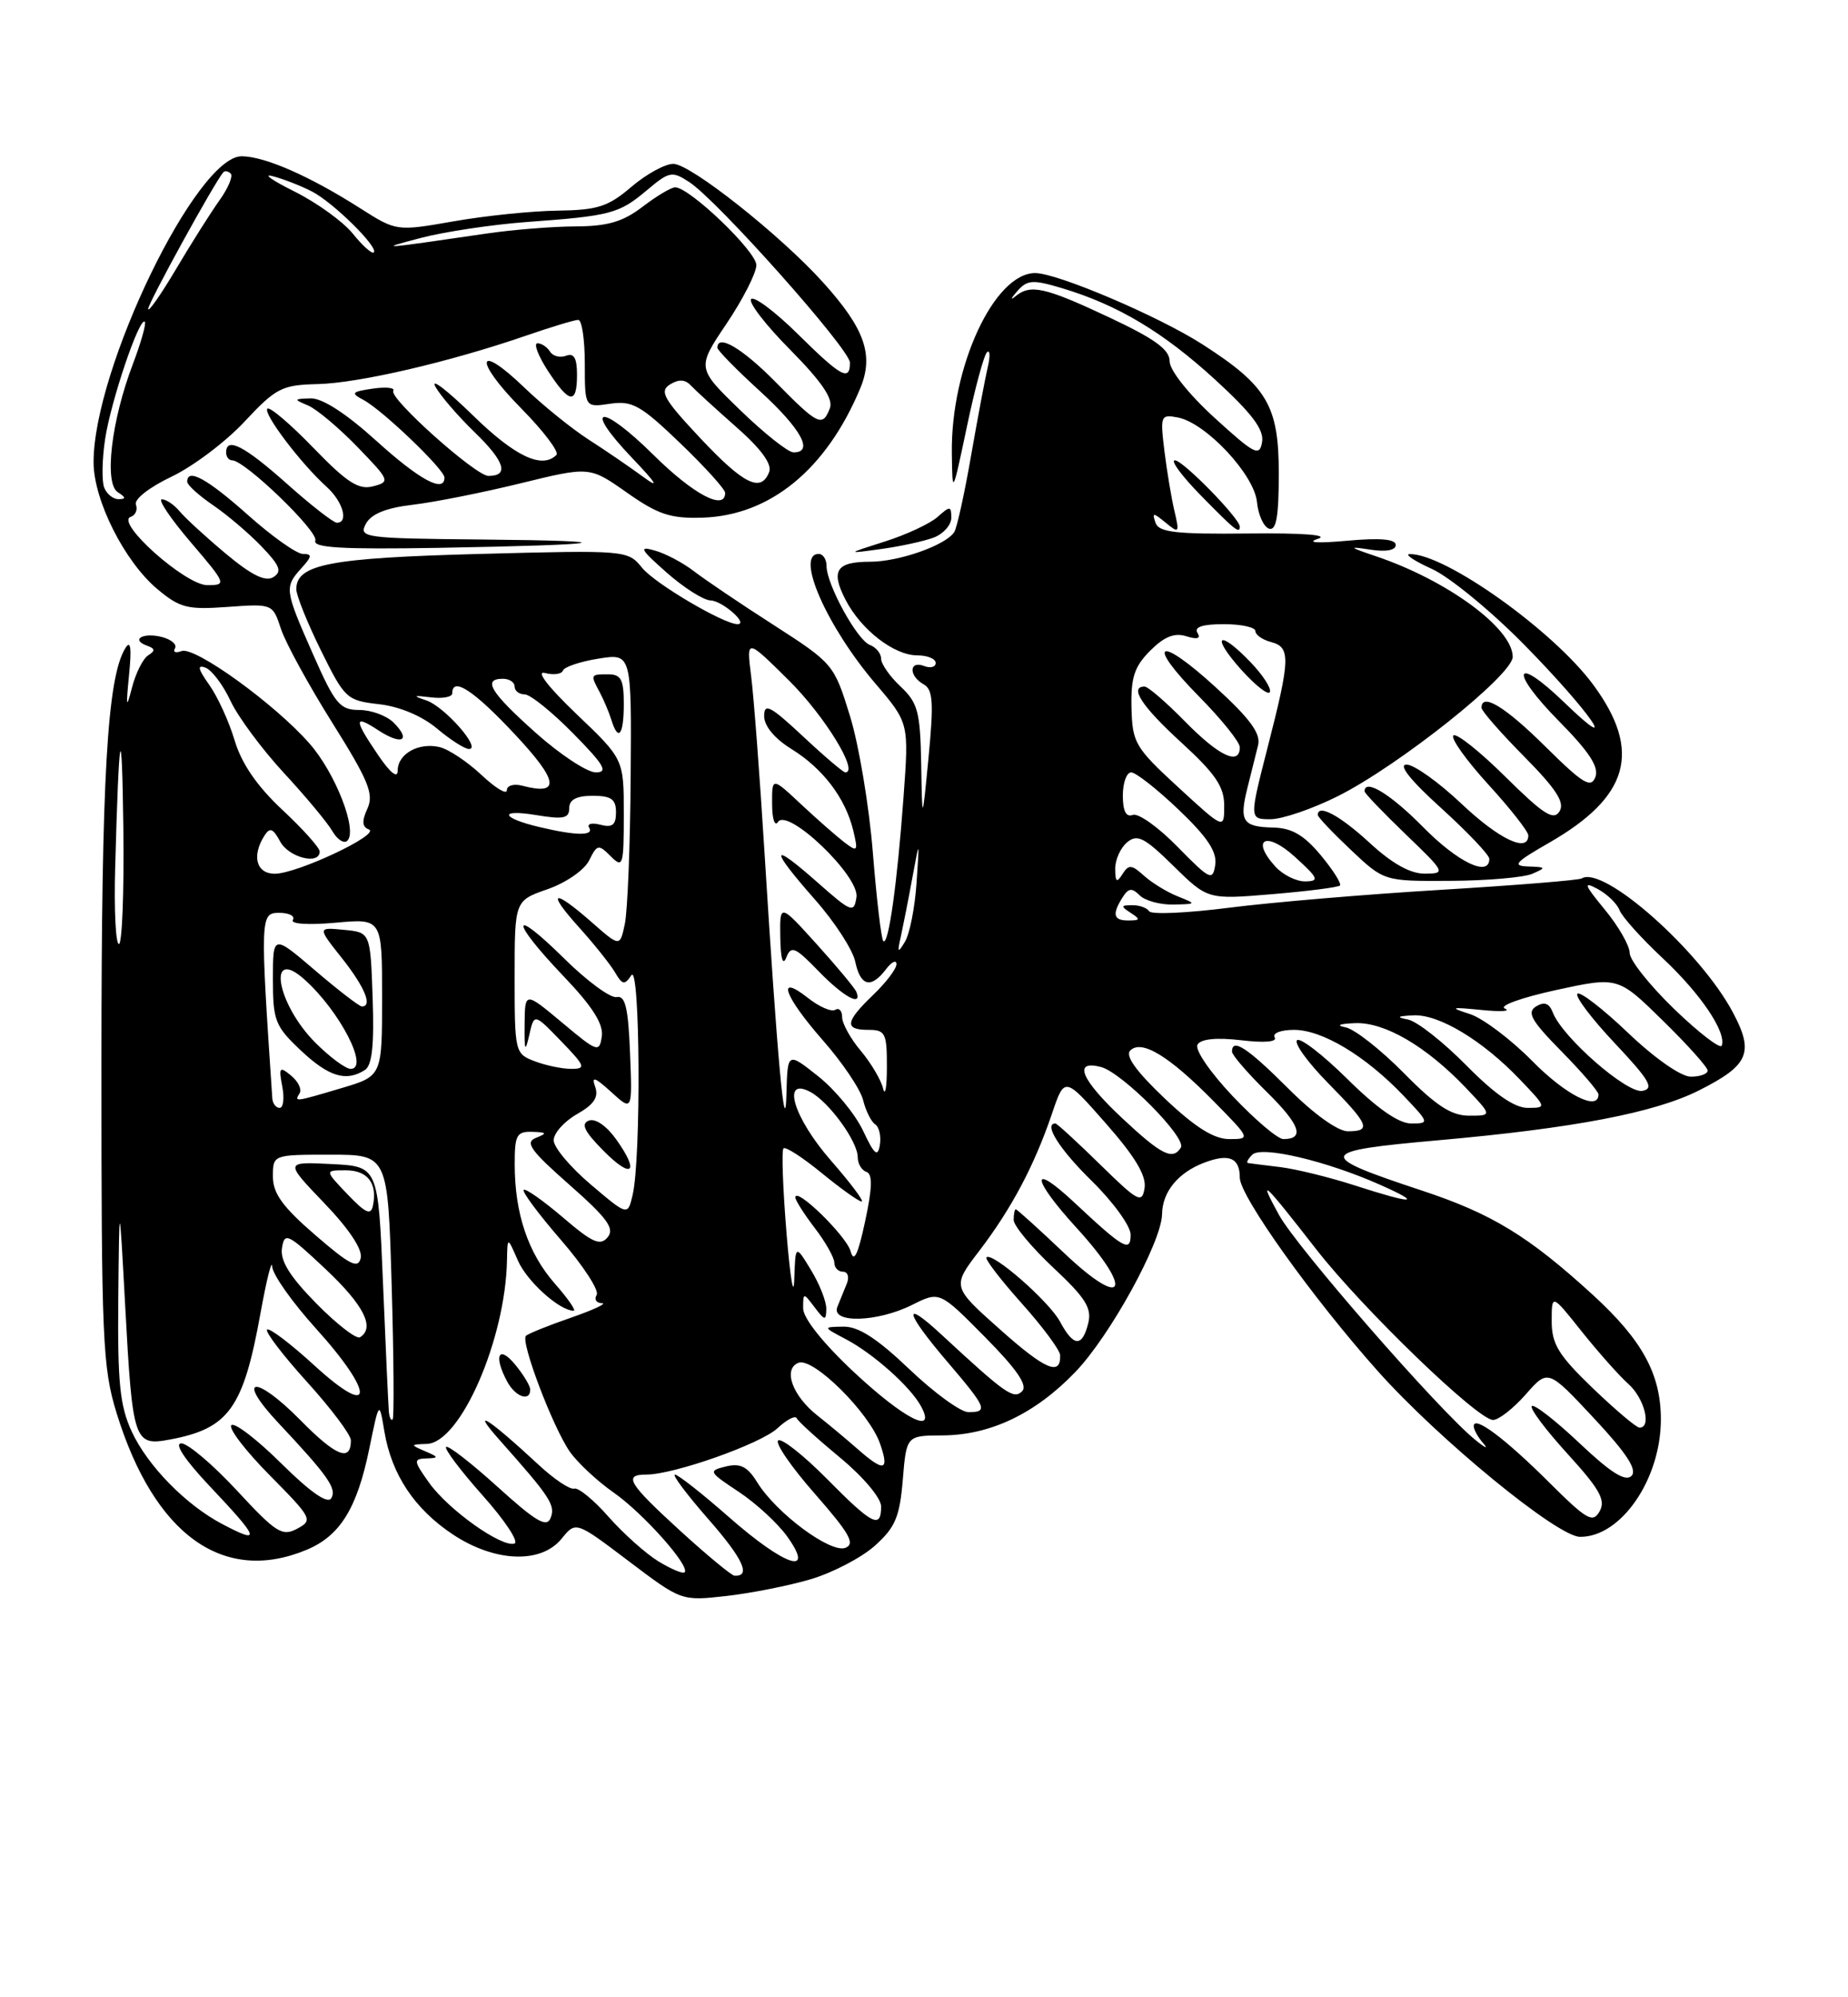 <?xml version="1.0" encoding="UTF-8" standalone="no"?>
<!DOCTYPE svg PUBLIC "-//W3C//DTD SVG 1.1//EN" "http://www.w3.org/Graphics/SVG/1.1/DTD/svg11.dtd" >
<svg xmlns="http://www.w3.org/2000/svg" xmlns:xlink="http://www.w3.org/1999/xlink" version="1.1" viewBox="0 0 237 256">
 <g >
 <path fill="currentColor"
d=" M 104.02 202.40 C 106.80 201.57 110.48 199.65 112.20 198.12 C 114.82 195.77 115.38 194.44 115.78 189.67 C 116.25 184.00 116.25 184.00 120.87 183.98 C 127.00 183.95 132.77 181.20 137.90 175.86 C 142.35 171.25 148.98 159.18 149.03 155.62 C 149.07 152.76 151.09 150.30 154.42 149.03 C 157.62 147.81 159.00 148.39 159.00 150.95 C 159.00 153.30 168.33 166.36 176.70 175.74 C 184.53 184.51 199.70 196.94 202.62 196.98 C 207.87 197.04 213.00 189.61 213.00 181.93 C 213.00 176.12 210.62 171.77 204.27 165.96 C 196.04 158.44 191.34 155.57 182.39 152.61 C 168.62 148.06 168.78 147.54 184.47 146.15 C 201.82 144.61 212.19 142.63 217.89 139.76 C 224.29 136.54 224.99 134.93 222.23 129.75 C 218.02 121.85 205.63 110.88 202.85 112.59 C 202.49 112.82 194.38 113.47 184.84 114.05 C 175.30 114.62 163.08 115.65 157.68 116.34 C 152.29 117.03 147.65 117.24 147.38 116.80 C 147.10 116.36 146.12 116.01 145.19 116.02 C 143.73 116.03 143.71 116.16 145.00 117.00 C 146.28 117.83 146.25 117.97 144.75 117.98 C 142.79 118.00 142.58 117.21 143.97 115.01 C 144.72 113.82 145.17 113.77 146.16 114.76 C 146.84 115.44 148.77 115.97 150.45 115.94 C 153.48 115.87 153.48 115.87 151.02 114.88 C 149.66 114.34 147.72 113.15 146.71 112.24 C 145.12 110.80 144.75 110.78 143.95 112.04 C 143.22 113.20 143.03 113.06 143.02 111.37 C 143.01 110.20 143.70 108.67 144.55 107.96 C 145.86 106.87 146.76 107.33 150.49 110.99 C 154.88 115.30 154.88 115.30 163.15 114.61 C 167.69 114.23 171.61 113.73 171.84 113.50 C 172.07 113.26 170.96 111.51 169.38 109.61 C 167.24 107.04 165.68 106.13 163.31 106.07 C 159.35 105.98 158.90 105.28 159.99 100.94 C 160.47 99.05 161.08 96.60 161.35 95.50 C 161.71 94.02 160.30 92.10 155.91 88.09 C 148.47 81.29 146.83 82.24 153.81 89.31 C 156.66 92.20 159.00 95.11 159.00 95.78 C 159.00 98.17 156.35 96.93 152.00 92.50 C 149.57 90.02 147.23 88.00 146.79 88.00 C 144.77 88.00 146.46 90.57 151.50 95.17 C 155.87 99.17 157.00 100.83 157.00 103.26 C 157.00 106.32 157.00 106.32 151.11 100.91 C 145.57 95.81 145.22 95.22 145.11 90.70 C 145.02 86.83 145.48 85.43 147.52 83.39 C 149.32 81.59 150.63 81.07 152.14 81.55 C 153.56 81.99 154.03 81.85 153.57 81.11 C 153.11 80.37 154.23 80.00 156.94 80.00 C 159.17 80.00 161.00 80.40 161.00 80.88 C 161.00 81.37 161.90 82.00 163.00 82.29 C 165.54 82.95 165.49 84.42 162.58 95.75 C 160.21 105.00 160.21 105.00 162.95 105.00 C 164.45 105.00 168.34 103.67 171.59 102.04 C 179.44 98.10 194.00 86.51 194.00 84.19 C 194.00 80.55 185.66 74.41 176.50 71.31 C 172.94 70.11 172.86 70.01 175.75 70.45 C 177.75 70.76 179.00 70.53 179.00 69.85 C 179.00 69.10 176.99 68.92 172.75 69.31 C 168.97 69.65 167.49 69.56 169.00 69.07 C 170.55 68.57 167.15 68.30 160.10 68.38 C 150.78 68.48 148.60 68.23 148.19 67.00 C 147.73 65.67 147.88 65.67 149.50 67.00 C 151.21 68.41 151.28 68.31 150.62 65.50 C 150.23 63.85 149.65 60.38 149.33 57.78 C 148.78 53.27 148.85 53.09 151.06 53.51 C 154.64 54.20 160.85 60.82 161.20 64.33 C 161.36 65.99 162.06 67.53 162.75 67.76 C 163.68 68.06 164.00 66.22 164.00 60.66 C 164.00 51.98 162.50 49.46 154.20 44.13 C 148.61 40.54 135.60 35.00 132.76 35.00 C 127.50 35.00 121.93 47.03 122.07 58.07 C 122.14 63.50 122.14 63.50 124.01 54.65 C 125.03 49.78 126.19 45.50 126.58 45.15 C 126.96 44.79 127.01 45.62 126.69 47.00 C 126.36 48.38 125.40 53.47 124.55 58.33 C 123.71 63.19 122.73 67.62 122.39 68.18 C 121.35 69.86 115.31 72.00 111.59 72.00 C 107.24 72.00 106.51 73.14 108.44 76.88 C 110.42 80.72 114.66 84.00 117.63 84.00 C 118.94 84.00 120.00 84.44 120.00 84.97 C 120.00 85.50 119.33 85.68 118.50 85.36 C 116.57 84.62 116.53 86.64 118.45 87.71 C 119.65 88.38 119.76 90.02 119.09 97.01 C 118.27 105.50 118.27 105.50 118.14 97.92 C 118.02 91.23 117.71 90.08 115.50 88.00 C 114.12 86.71 113.00 85.10 113.00 84.43 C 113.00 83.76 112.35 82.96 111.55 82.66 C 109.91 82.03 106.00 74.90 106.00 72.54 C 106.00 71.69 105.55 71.00 105.00 71.00 C 101.94 71.00 106.00 80.27 112.28 87.63 C 116.57 92.66 116.57 92.66 115.88 102.09 C 115.06 113.29 113.94 121.28 113.28 120.62 C 113.02 120.36 112.42 115.25 111.94 109.28 C 111.46 103.30 110.14 95.41 109.00 91.75 C 106.97 85.16 106.85 85.02 99.22 80.11 C 94.97 77.39 90.38 74.28 89.00 73.22 C 87.62 72.15 85.38 70.96 84.00 70.57 C 81.87 69.96 82.09 70.38 85.50 73.39 C 87.70 75.33 90.23 76.94 91.13 76.96 C 92.63 77.00 96.05 80.00 94.59 80.00 C 92.81 80.00 83.97 74.79 82.35 72.78 C 80.51 70.52 80.36 70.50 61.50 71.00 C 42.27 71.51 38.00 72.33 38.00 75.52 C 38.00 76.31 39.42 79.85 41.16 83.37 C 44.21 89.55 44.47 89.79 48.61 90.26 C 51.25 90.56 54.11 91.76 56.03 93.37 C 57.75 94.82 59.60 96.00 60.15 96.00 C 61.80 96.00 57.01 90.56 54.67 89.77 C 52.88 89.17 52.98 89.10 55.25 89.38 C 56.76 89.57 58.00 89.34 58.00 88.86 C 58.00 86.69 60.76 88.49 66.00 94.09 C 71.64 100.10 71.92 102.00 66.99 100.71 C 65.89 100.42 65.00 100.68 65.00 101.29 C 65.00 101.90 63.54 101.01 61.75 99.33 C 59.96 97.65 57.55 96.04 56.39 95.76 C 53.69 95.12 51.00 96.62 51.00 98.78 C 51.00 99.83 50.05 99.07 48.50 96.79 C 45.35 92.15 45.36 91.53 48.53 93.61 C 51.53 95.57 52.79 94.93 50.48 92.62 C 49.59 91.73 47.61 91.00 46.08 91.00 C 43.59 91.00 42.96 90.24 40.15 83.87 C 36.50 75.61 36.45 75.26 38.65 72.83 C 40.02 71.32 40.06 71.00 38.85 71.00 C 38.05 71.00 34.87 68.75 31.79 66.00 C 26.57 61.35 23.99 59.94 24.01 61.75 C 24.01 62.16 25.50 63.51 27.32 64.75 C 29.14 65.99 31.94 68.37 33.55 70.05 C 35.92 72.52 36.20 73.26 35.04 73.98 C 34.03 74.60 32.24 73.71 28.95 70.96 C 26.39 68.82 23.72 66.37 23.03 65.53 C 22.33 64.69 21.31 64.00 20.76 64.00 C 20.21 64.00 21.87 66.47 24.46 69.50 C 29.04 74.86 29.09 75.00 26.58 75.00 C 23.78 75.00 14.72 66.93 16.76 66.25 C 17.38 66.04 17.68 65.33 17.43 64.68 C 17.17 64.00 19.14 62.46 21.97 61.11 C 24.72 59.81 28.95 56.63 31.36 54.04 C 35.40 49.72 36.15 49.34 40.73 49.23 C 45.99 49.11 57.62 46.41 67.41 43.04 C 70.66 41.92 73.69 41.00 74.16 41.00 C 74.62 41.00 75.00 43.53 75.00 46.61 C 75.00 52.23 75.00 52.23 78.24 51.75 C 81.09 51.33 82.17 51.94 87.24 56.81 C 90.41 59.85 93.00 62.72 93.00 63.17 C 93.00 65.53 88.92 63.37 83.81 58.31 C 77.01 51.59 74.60 51.92 81.06 58.69 C 84.21 61.99 84.63 62.70 82.50 61.13 C 80.85 59.92 77.70 57.76 75.50 56.35 C 73.30 54.93 69.60 51.94 67.27 49.70 C 61.09 43.74 60.69 46.11 66.83 52.33 C 69.70 55.24 71.74 57.93 71.36 58.31 C 69.52 60.15 66.06 58.52 60.66 53.25 C 57.42 50.09 55.24 48.40 55.81 49.50 C 56.38 50.60 58.66 53.26 60.88 55.41 C 64.74 59.15 65.32 61.00 62.64 61.00 C 61.00 61.00 49.86 51.04 50.44 50.10 C 50.69 49.69 49.51 49.57 47.81 49.81 C 45.08 50.21 44.95 50.38 46.61 51.26 C 49.03 52.54 57.00 60.17 57.00 61.21 C 57.00 63.24 53.82 61.53 48.26 56.50 C 44.39 53.00 41.34 51.02 39.84 51.06 C 37.65 51.12 37.63 51.18 39.50 51.97 C 40.60 52.43 43.45 54.82 45.82 57.27 C 50.00 61.58 50.07 61.75 47.85 62.33 C 45.99 62.82 44.51 61.86 40.18 57.39 C 37.23 54.34 34.58 52.09 34.29 52.38 C 33.70 52.97 38.61 59.45 41.89 62.40 C 43.98 64.29 44.75 67.00 43.20 67.00 C 42.76 67.00 39.87 64.75 36.79 62.00 C 31.34 57.15 29.00 55.94 29.00 58.00 C 29.00 58.55 29.35 59.00 29.77 59.00 C 31.40 59.00 40.88 68.14 40.44 69.29 C 40.09 70.21 43.81 70.43 56.24 70.22 C 78.32 69.83 80.88 69.33 61.71 69.15 C 46.67 69.01 45.98 68.91 46.92 67.14 C 47.61 65.87 49.49 65.10 52.98 64.69 C 55.76 64.36 61.99 63.12 66.83 61.93 C 75.62 59.78 75.62 59.78 80.40 63.14 C 84.38 65.94 85.98 66.48 90.08 66.35 C 98.76 66.08 105.97 60.18 110.32 49.78 C 112.10 45.51 110.92 42.13 105.54 36.18 C 100.07 30.12 88.54 21.00 86.35 21.00 C 85.29 21.00 82.87 22.33 80.96 23.96 C 78.00 26.49 76.64 26.93 71.50 27.00 C 68.20 27.04 62.20 27.66 58.17 28.37 C 50.84 29.65 50.84 29.65 46.17 26.68 C 39.72 22.57 33.97 20.05 31.00 20.03 C 25.20 20.00 12.00 47.25 12.00 59.24 C 12.00 64.09 15.94 71.93 20.15 75.48 C 23.06 77.92 24.02 78.17 29.19 77.79 C 34.96 77.38 34.97 77.38 36.04 80.63 C 36.63 82.41 39.59 87.82 42.62 92.65 C 47.27 100.06 47.97 101.77 47.12 103.64 C 46.38 105.25 46.44 105.99 47.30 106.31 C 48.89 106.91 38.13 111.98 35.25 111.99 C 32.88 112.00 32.25 109.73 33.91 107.11 C 34.61 106.01 35.01 106.16 35.93 107.86 C 37.03 109.92 41.00 110.91 41.00 109.14 C 41.00 108.66 38.84 106.25 36.20 103.79 C 32.96 100.76 30.98 97.87 30.09 94.90 C 29.37 92.48 27.90 89.27 26.82 87.76 C 25.38 85.73 25.26 85.16 26.36 85.58 C 27.18 85.90 28.62 87.81 29.56 89.83 C 30.50 91.85 33.57 95.99 36.38 99.04 C 39.20 102.08 42.01 105.46 42.63 106.54 C 43.26 107.62 44.12 108.17 44.54 107.76 C 45.89 106.46 43.04 99.11 39.70 95.31 C 35.28 90.25 24.96 82.80 23.28 83.45 C 22.52 83.74 22.14 83.58 22.44 83.10 C 22.73 82.62 21.99 81.97 20.78 81.65 C 18.36 81.02 16.69 81.98 18.86 82.76 C 19.90 83.13 19.94 83.42 19.01 83.99 C 18.35 84.40 17.41 86.26 16.93 88.12 C 16.20 90.95 16.14 90.69 16.55 86.50 C 16.90 83.02 16.75 81.98 16.08 83.07 C 13.75 86.82 13.01 99.55 13.01 136.14 C 13.00 171.74 13.15 175.29 14.96 181.14 C 19.78 196.73 28.65 203.10 39.33 198.64 C 43.61 196.85 45.78 193.35 47.35 185.73 C 48.63 179.50 48.63 179.50 49.30 183.50 C 50.23 189.02 53.17 193.42 58.10 196.69 C 63.48 200.24 69.39 200.47 72.03 197.21 C 73.85 194.97 73.85 194.97 80.62 200.09 C 87.39 205.21 87.39 205.21 93.17 204.56 C 96.35 204.20 101.23 203.23 104.02 202.40 Z  M 196.50 112.00 C 198.34 111.21 198.29 111.13 196.00 111.06 C 193.88 110.99 194.29 110.53 198.65 108.03 C 208.94 102.13 210.59 96.29 204.36 87.81 C 199.27 80.87 185.33 70.94 180.79 71.02 C 180.08 71.03 181.36 71.89 183.63 72.92 C 185.90 73.95 191.23 78.32 195.47 82.63 C 203.86 91.16 208.12 97.28 200.64 90.06 C 194.13 83.78 193.50 85.92 199.95 92.45 C 203.83 96.38 205.09 98.32 204.60 99.60 C 204.03 101.08 203.00 100.45 198.18 95.68 C 193.01 90.56 190.00 88.74 190.00 90.72 C 190.00 91.12 192.46 93.93 195.47 96.97 C 199.60 101.15 200.71 102.87 200.00 104.00 C 199.24 105.22 197.94 104.38 193.06 99.56 C 189.76 96.29 186.76 93.91 186.39 94.27 C 186.03 94.63 188.05 97.46 190.87 100.55 C 193.69 103.63 196.00 106.57 196.00 107.08 C 196.00 109.36 192.25 107.58 187.41 103.00 C 184.50 100.25 181.34 98.00 180.39 98.00 C 179.28 98.00 180.87 100.00 184.83 103.58 C 188.22 106.66 191.00 109.58 191.00 110.08 C 191.00 112.47 186.95 110.52 182.50 106.00 C 178.34 101.78 175.00 99.74 175.00 101.43 C 175.00 101.67 177.36 104.13 180.25 106.91 C 185.38 111.84 185.44 111.96 182.73 111.98 C 180.86 111.99 178.53 110.69 175.62 108.00 C 171.82 104.51 169.00 103.00 169.00 104.46 C 169.00 104.72 170.91 106.73 173.25 108.94 C 177.50 112.95 177.50 112.95 186.00 112.90 C 190.68 112.88 195.40 112.47 196.50 112.00 Z  M 160.42 84.92 C 156.31 80.62 155.20 81.36 159.13 85.78 C 160.99 87.85 162.66 89.17 162.86 88.70 C 163.06 88.22 161.96 86.53 160.42 84.92 Z  M 119.75 68.90 C 120.99 68.43 122.00 67.29 122.00 66.37 C 122.00 64.84 121.84 64.83 120.25 66.25 C 119.29 67.11 116.25 68.53 113.50 69.40 C 108.50 70.99 108.50 70.99 113.00 70.37 C 115.47 70.03 118.51 69.37 119.75 68.90 Z  M 159.00 67.50 C 159.00 66.45 151.71 59.00 150.68 59.00 C 150.07 59.00 151.57 61.02 154.00 63.50 C 158.38 67.97 159.00 68.46 159.00 67.50 Z  M 74.00 48.03 C 74.00 45.90 73.61 45.21 72.60 45.60 C 71.83 45.89 70.91 45.66 70.54 45.07 C 70.18 44.48 69.45 44.00 68.93 44.00 C 68.41 44.00 69.00 45.57 70.24 47.49 C 73.01 51.76 74.00 51.91 74.00 48.03 Z  M 84.45 200.13 C 82.83 199.14 79.95 196.57 78.05 194.42 C 76.16 192.26 74.17 190.64 73.65 190.80 C 73.12 190.97 71.07 189.60 69.10 187.77 C 62.65 181.79 60.22 180.23 64.03 184.53 C 70.57 191.88 71.25 192.91 70.62 194.55 C 70.12 195.84 68.77 195.06 63.83 190.59 C 60.44 187.52 57.46 185.21 57.21 185.46 C 56.96 185.70 59.08 188.51 61.91 191.69 C 64.75 194.87 66.58 197.64 65.98 197.84 C 64.35 198.38 57.51 193.52 55.04 190.06 C 53.02 187.23 53.00 186.99 54.68 186.93 C 56.31 186.87 56.30 186.77 54.50 186.00 C 52.59 185.18 52.60 185.14 54.74 185.07 C 59.05 184.93 64.84 171.66 65.02 161.50 C 65.08 158.50 65.08 158.50 66.41 161.55 C 67.57 164.23 71.76 168.00 73.57 168.00 C 73.92 168.00 72.84 166.44 71.16 164.53 C 67.73 160.62 66.01 155.54 66.01 149.25 C 66.00 145.49 66.26 145.01 68.25 145.07 C 70.14 145.13 70.22 145.25 68.74 145.84 C 67.28 146.41 68.02 147.45 73.03 151.86 C 77.88 156.13 78.86 157.47 77.93 158.58 C 76.98 159.73 75.98 159.29 72.18 156.03 C 69.64 153.87 67.38 152.28 67.16 152.51 C 66.93 152.74 69.08 155.63 71.95 158.94 C 74.81 162.24 76.87 165.41 76.52 165.97 C 76.17 166.54 76.47 167.01 77.19 167.03 C 77.91 167.05 76.13 167.88 73.23 168.89 C 70.33 169.89 67.73 170.94 67.45 171.22 C 66.72 171.94 70.91 182.96 73.08 186.07 C 74.08 187.49 76.60 189.84 78.69 191.30 C 82.47 193.93 88.56 200.77 87.80 201.53 C 87.58 201.75 86.08 201.12 84.45 200.13 Z  M 68.00 178.11 C 68.00 177.62 67.11 176.16 66.03 174.86 C 63.93 172.34 63.28 173.79 65.04 177.07 C 66.09 179.04 68.00 179.71 68.00 178.11 Z  M 87.24 196.21 C 80.57 190.12 79.89 189.00 82.89 189.00 C 86.42 189.00 97.55 185.07 99.71 183.06 C 100.89 181.96 102.00 181.38 102.18 181.78 C 102.35 182.18 104.86 184.45 107.75 186.84 C 110.73 189.31 113.00 192.01 113.00 193.09 C 113.00 196.02 111.88 195.45 106.05 189.55 C 103.08 186.55 100.28 184.33 99.81 184.62 C 99.34 184.91 101.45 187.99 104.50 191.46 C 108.95 196.53 109.72 197.89 108.42 198.39 C 106.52 199.12 99.57 193.96 97.12 190.01 C 95.87 187.98 94.96 187.51 93.10 187.96 C 90.80 188.52 90.87 188.65 94.74 191.21 C 96.96 192.68 99.76 195.26 100.96 196.94 C 104.61 202.06 100.69 200.77 93.54 194.50 C 90.10 191.47 86.95 189.00 86.56 189.00 C 86.16 189.00 88.09 191.57 90.84 194.71 C 95.29 199.78 96.36 202.09 94.19 201.96 C 93.81 201.93 90.68 199.35 87.24 196.21 Z  M 28.50 195.34 C 23.84 192.89 18.94 187.89 16.90 183.50 C 15.37 180.19 15.07 177.25 15.17 166.50 C 15.30 153.50 15.30 153.50 16.04 167.11 C 17.00 184.85 17.17 185.38 21.83 184.50 C 29.35 183.09 31.21 180.50 33.41 168.30 C 34.19 164.01 34.86 161.33 34.91 162.34 C 34.96 163.36 37.48 166.92 40.50 170.26 C 48.10 178.66 48.01 182.04 40.37 175.06 C 37.28 172.23 34.52 170.14 34.25 170.42 C 33.98 170.69 36.28 173.71 39.38 177.13 C 42.47 180.54 45.00 183.91 45.00 184.61 C 45.00 187.43 43.10 186.67 38.50 182.00 C 32.70 176.12 30.14 176.45 35.69 182.37 C 42.08 189.17 43.23 190.82 42.48 192.04 C 42.01 192.80 39.79 191.25 36.07 187.57 C 32.95 184.48 30.06 182.27 29.67 182.67 C 29.27 183.06 31.49 185.96 34.59 189.09 C 40.03 194.59 40.16 194.84 38.11 195.94 C 36.19 196.97 35.40 196.46 30.38 191.04 C 27.30 187.72 24.09 185.00 23.25 185.00 C 22.31 185.00 23.71 187.11 26.85 190.44 C 33.32 197.28 33.57 198.01 28.50 195.34 Z  M 198.65 189.98 C 192.97 184.33 189.00 181.37 189.00 182.79 C 189.00 183.24 189.56 184.24 190.25 185.02 C 190.94 185.81 190.42 185.56 189.10 184.47 C 184.38 180.59 166.28 159.84 164.02 155.71 C 161.29 150.72 161.95 151.33 168.83 160.16 C 174.78 167.78 189.52 182.00 191.48 182.00 C 192.20 182.00 194.08 180.53 195.66 178.74 C 198.52 175.47 198.52 175.47 204.42 181.78 C 208.64 186.30 210.00 188.40 209.23 189.17 C 208.45 189.95 206.56 188.75 202.56 184.97 C 199.49 182.07 196.74 179.93 196.45 180.22 C 196.16 180.51 198.22 183.26 201.03 186.34 C 205.15 190.86 205.95 192.27 205.15 193.70 C 204.28 195.26 203.52 194.83 198.65 189.98 Z  M 109.98 185.72 C 108.59 184.50 106.29 182.58 104.87 181.46 C 101.62 178.92 100.37 175.46 102.41 174.67 C 104.30 173.95 111.48 181.06 112.86 185.03 C 114.09 188.55 113.39 188.72 109.98 185.72 Z  M 204.25 177.91 C 199.87 173.69 199.00 172.28 199.00 169.34 C 199.00 165.82 199.00 165.82 202.85 170.66 C 204.98 173.32 207.68 176.36 208.85 177.40 C 210.89 179.22 211.85 183.02 210.25 182.98 C 209.84 182.97 207.14 180.68 204.25 177.91 Z  M 49.87 180.92 C 49.80 180.14 49.46 172.75 49.12 164.50 C 48.50 149.50 48.50 149.50 42.50 149.20 C 36.50 148.90 36.50 148.90 41.58 154.20 C 44.76 157.51 46.52 160.15 46.26 161.25 C 45.93 162.67 44.87 162.14 40.43 158.30 C 36.26 154.70 35.00 152.97 35.00 150.81 C 35.00 148.00 35.00 148.00 42.37 148.00 C 49.74 148.00 49.74 148.00 50.23 164.75 C 50.50 173.96 50.55 181.69 50.36 181.92 C 50.16 182.15 49.94 181.70 49.87 180.92 Z  M 109.54 175.89 C 105.55 172.16 103.00 168.96 103.00 167.69 C 103.00 165.65 103.03 165.65 104.47 167.56 C 105.78 169.29 105.94 169.31 105.97 167.77 C 105.99 166.82 105.10 164.57 104.00 162.77 C 102.01 159.50 102.01 159.50 101.86 164.00 C 101.79 166.47 101.34 163.81 100.87 158.08 C 100.40 152.35 100.22 147.44 100.48 147.19 C 100.74 146.93 102.95 148.36 105.39 150.36 C 107.84 152.36 110.13 154.00 110.50 154.00 C 110.86 154.00 109.10 151.65 106.58 148.77 C 101.76 143.26 100.16 137.95 103.93 139.96 C 106.33 141.25 110.00 146.30 110.00 148.32 C 110.00 149.15 110.50 150.00 111.11 150.20 C 111.92 150.47 111.88 152.22 110.95 156.54 C 110.03 160.83 109.51 161.91 109.09 160.38 C 108.54 158.40 102.00 152.03 102.00 153.48 C 102.00 153.84 103.12 155.61 104.50 157.41 C 105.88 159.21 107.00 161.21 107.00 161.84 C 107.00 162.48 107.50 163.00 108.11 163.00 C 108.72 163.00 108.94 163.68 108.61 164.50 C 108.27 165.32 107.73 166.68 107.39 167.50 C 106.52 169.65 112.52 169.49 117.00 167.24 C 120.50 165.49 120.50 165.49 126.32 171.37 C 130.41 175.51 131.83 177.57 131.08 178.32 C 130.00 179.40 128.97 178.68 120.75 171.07 C 115.64 166.33 116.03 168.15 121.50 174.55 C 126.53 180.44 126.77 181.00 124.20 181.00 C 123.21 181.00 119.81 178.53 116.63 175.50 C 112.51 171.57 110.10 170.01 108.18 170.04 C 105.50 170.08 105.50 170.08 108.50 171.66 C 112.01 173.51 116.77 177.75 118.12 180.25 C 120.16 184.02 115.93 181.86 109.54 175.89 Z  M 128.24 170.39 C 122.08 164.91 122.08 164.91 125.60 160.31 C 129.73 154.90 132.66 149.37 134.91 142.75 C 136.53 137.97 136.53 137.97 141.83 144.00 C 145.56 148.23 147.03 150.69 146.79 152.26 C 146.47 154.31 145.97 154.04 141.08 149.25 C 138.13 146.36 135.55 144.00 135.36 144.00 C 133.78 144.00 135.88 147.32 140.03 151.38 C 142.76 154.06 145.00 157.15 145.00 158.25 C 145.00 160.56 144.12 160.06 137.77 154.12 C 132.07 148.79 132.26 151.03 138.04 157.35 C 145.46 165.47 144.30 168.01 136.52 160.65 C 133.24 157.54 130.43 155.00 130.27 155.00 C 130.12 155.00 130.00 155.61 130.00 156.36 C 130.00 157.11 132.29 159.86 135.08 162.48 C 139.22 166.35 140.05 167.67 139.56 169.61 C 138.79 172.70 137.68 172.64 135.95 169.41 C 134.56 166.81 127.25 160.42 126.51 161.16 C 126.29 161.38 128.32 164.02 131.01 167.03 C 133.71 170.04 135.93 173.04 135.96 173.69 C 136.06 176.43 134.05 175.57 128.24 170.39 Z  M 40.58 167.08 C 37.19 163.64 35.92 161.61 36.16 159.99 C 36.48 157.89 36.88 158.08 41.75 162.66 C 46.66 167.28 48.13 170.18 46.17 171.40 C 45.71 171.68 43.20 169.74 40.58 167.08 Z  M 44.56 153.07 C 41.63 150.00 41.63 150.00 44.34 150.00 C 47.14 150.00 48.42 151.65 47.83 154.52 C 47.57 155.81 46.89 155.51 44.56 153.07 Z  M 75.75 151.81 C 73.14 149.60 71.00 147.05 71.01 146.15 C 71.01 145.24 72.35 143.74 74.00 142.80 C 76.18 141.56 76.80 140.62 76.33 139.30 C 75.82 137.90 76.28 138.05 78.39 139.97 C 81.10 142.44 81.10 142.44 80.80 134.97 C 80.57 129.16 80.19 127.57 79.09 127.80 C 78.31 127.97 75.27 125.74 72.34 122.84 C 65.44 116.03 65.37 117.89 72.25 125.10 C 75.97 128.99 77.41 131.25 77.18 132.83 C 76.87 134.95 76.62 134.87 72.09 131.07 C 67.32 127.09 67.32 127.09 67.28 131.29 C 67.24 134.71 67.35 134.97 67.87 132.69 C 68.50 129.87 68.50 129.87 71.95 133.44 C 75.07 136.66 75.19 137.00 73.26 137.00 C 72.09 137.00 69.98 136.56 68.57 136.02 C 66.05 135.07 66.00 134.85 66.00 125.24 C 66.00 115.44 66.00 115.44 70.23 113.97 C 72.58 113.15 74.94 111.52 75.55 110.29 C 76.58 108.22 76.75 108.18 78.32 109.75 C 79.89 111.32 80.00 110.97 80.00 104.37 C 80.00 97.30 80.00 97.30 73.93 91.52 C 70.29 88.04 68.67 85.94 69.89 86.26 C 71.00 86.55 72.04 86.41 72.20 85.94 C 72.37 85.48 74.41 84.79 76.75 84.42 C 81.00 83.74 81.00 83.74 80.88 99.62 C 80.82 108.35 80.48 116.82 80.13 118.44 C 79.50 121.38 79.50 121.38 75.87 118.19 C 70.89 113.82 70.03 114.18 74.26 118.86 C 76.18 120.99 78.25 123.58 78.86 124.61 C 79.81 126.24 80.10 126.30 80.97 125.00 C 82.09 123.32 82.24 148.50 81.13 153.17 C 80.50 155.84 80.50 155.84 75.75 151.81 Z  M 79.04 146.06 C 77.80 144.31 76.35 143.31 75.52 143.63 C 74.47 144.03 74.93 145.00 77.31 147.41 C 81.03 151.20 82.11 150.36 79.04 146.06 Z  M 80.00 90.21 C 80.00 87.10 79.65 86.43 78.00 86.43 C 75.70 86.43 75.69 86.45 76.93 88.76 C 77.44 89.72 78.10 91.29 78.40 92.25 C 79.29 95.14 80.00 94.24 80.00 90.21 Z  M 173.69 151.92 C 170.49 150.89 166.22 149.84 164.19 149.59 C 162.16 149.35 160.30 149.11 160.05 149.07 C 159.80 149.03 160.05 148.55 160.60 148.00 C 161.77 146.83 170.10 148.79 177.00 151.86 C 182.61 154.35 181.29 154.38 173.69 151.92 Z  M 110.68 144.92 C 109.68 142.80 107.09 139.66 104.93 137.95 C 101.00 134.83 101.00 134.83 100.86 140.17 C 100.69 146.81 99.68 135.66 98.06 109.50 C 97.45 99.60 96.67 89.32 96.33 86.65 C 95.72 81.81 95.72 81.81 101.21 87.25 C 105.78 91.79 110.20 99.00 108.41 99.00 C 108.14 99.00 105.68 96.91 102.96 94.36 C 98.79 90.47 98.00 90.06 98.00 91.78 C 98.00 93.05 99.33 94.66 101.48 95.99 C 105.53 98.49 108.41 102.28 109.42 106.42 C 110.07 109.13 109.99 109.25 108.31 107.98 C 107.32 107.22 104.81 105.03 102.75 103.10 C 99.00 99.59 99.00 99.59 99.02 103.05 C 99.02 104.95 99.36 105.99 99.77 105.36 C 101.00 103.46 110.24 112.29 109.84 114.99 C 109.52 117.08 109.22 116.97 104.75 113.02 C 98.75 107.73 98.67 108.67 104.55 115.34 C 107.06 118.18 109.36 121.74 109.68 123.25 C 110.34 126.41 111.70 126.76 113.61 124.25 C 114.34 123.29 114.95 122.98 114.97 123.56 C 114.99 124.15 113.65 125.92 112.00 127.50 C 108.38 130.97 108.24 132.00 111.37 132.00 C 113.54 132.00 113.75 132.42 113.74 136.75 C 113.74 139.36 113.52 140.60 113.25 139.50 C 112.98 138.40 111.69 136.23 110.38 134.67 C 109.07 133.12 108.00 131.18 108.00 130.36 C 108.00 129.55 107.60 129.13 107.12 129.43 C 106.63 129.73 105.06 129.05 103.62 127.91 C 99.49 124.67 100.55 127.66 105.53 133.34 C 108.03 136.18 110.35 139.62 110.69 141.00 C 111.03 142.38 111.73 143.78 112.24 144.11 C 112.75 144.45 113.02 145.64 112.84 146.75 C 112.57 148.37 112.13 148.00 110.68 144.92 Z  M 109.83 127.14 C 109.65 126.67 107.36 123.92 104.75 121.03 C 100.00 115.78 100.00 115.78 100.07 120.14 C 100.11 122.90 100.40 123.85 100.84 122.72 C 101.46 121.16 101.97 121.37 104.97 124.47 C 108.17 127.77 110.60 129.10 109.83 127.14 Z  M 143.96 143.36 C 138.62 138.37 137.55 135.81 141.20 136.76 C 143.91 137.47 152.21 145.84 151.44 147.09 C 150.41 148.76 148.95 148.03 143.96 143.36 Z  M 149.41 140.83 C 145.74 137.35 144.27 135.33 144.95 134.65 C 146.40 133.20 149.91 135.33 155.62 141.12 C 160.39 145.96 160.40 146.00 157.65 146.00 C 155.69 146.00 153.29 144.50 149.41 140.83 Z  M 158.09 140.50 C 155.15 137.39 153.19 134.51 153.58 133.88 C 154.02 133.16 156.03 132.96 159.17 133.33 C 162.18 133.69 163.84 133.54 163.47 132.96 C 163.15 132.43 164.26 132.00 165.96 132.00 C 169.57 132.00 175.10 135.32 179.95 140.39 C 183.32 143.92 183.34 144.00 180.98 144.00 C 179.38 144.00 176.61 142.07 172.81 138.31 C 169.64 135.18 166.73 132.94 166.34 133.33 C 165.94 133.72 167.73 136.19 170.31 138.81 C 175.58 144.16 175.93 145.00 172.85 145.00 C 171.57 145.00 168.45 142.76 165.20 139.50 C 159.99 134.30 158.00 132.99 158.00 134.79 C 158.00 135.23 160.01 137.55 162.46 139.96 C 166.73 144.15 167.38 146.00 164.59 146.00 C 163.87 146.00 160.95 143.52 158.09 140.50 Z  M 180.05 137.55 C 177.09 134.55 173.73 131.91 172.58 131.68 C 171.29 131.43 171.73 131.22 173.77 131.14 C 177.55 130.98 182.88 134.08 187.95 139.39 C 191.39 143.00 191.39 143.00 188.41 143.00 C 186.13 143.00 184.17 141.73 180.05 137.55 Z  M 34.92 140.75 C 33.36 117.49 33.37 117.00 35.81 117.00 C 37.08 117.00 37.87 117.41 37.56 117.91 C 37.23 118.43 39.53 118.58 43.00 118.27 C 49.00 117.72 49.00 117.72 49.00 127.82 C 49.00 137.92 49.00 137.92 43.82 139.46 C 37.75 141.26 37.72 141.27 38.43 140.11 C 38.73 139.63 38.24 138.61 37.33 137.86 C 35.85 136.64 35.73 136.79 36.20 139.25 C 36.49 140.76 36.34 142.00 35.86 142.00 C 35.39 142.00 34.96 141.44 34.92 140.75 Z  M 46.79 137.15 C 47.72 136.56 48.00 133.97 47.79 127.91 C 47.50 119.50 47.50 119.50 44.11 119.18 C 40.71 118.85 40.71 118.85 43.86 122.82 C 46.78 126.51 47.81 129.00 46.41 129.00 C 46.08 129.00 43.38 126.92 40.41 124.38 C 35.00 119.76 35.00 119.76 35.00 125.51 C 35.00 130.81 35.28 131.53 38.57 134.63 C 42.15 138.00 44.37 138.69 46.79 137.15 Z  M 188.05 136.55 C 185.09 133.55 181.73 130.91 180.58 130.68 C 179.01 130.37 179.18 130.24 181.27 130.14 C 184.54 129.98 190.14 133.35 194.95 138.39 C 198.37 141.97 198.37 142.00 195.91 142.00 C 194.23 142.00 191.69 140.24 188.05 136.55 Z  M 196.47 135.96 C 193.74 133.19 190.15 130.50 188.50 129.97 C 185.85 129.12 186.02 129.06 190.00 129.45 C 192.47 129.70 193.82 129.62 193.00 129.27 C 192.17 128.93 195.08 127.88 199.50 126.91 C 207.50 125.17 207.50 125.17 213.25 130.81 C 216.41 133.90 219.00 136.79 219.00 137.22 C 219.00 137.65 218.03 138.00 216.84 138.00 C 215.58 138.00 212.22 135.65 208.79 132.38 C 205.55 129.29 202.63 127.04 202.30 127.37 C 201.96 127.70 204.12 130.56 207.09 133.71 C 211.56 138.46 212.18 139.52 210.64 139.82 C 208.68 140.21 200.37 132.96 199.15 129.79 C 198.68 128.57 198.06 128.35 196.99 129.00 C 195.78 129.76 196.38 130.82 200.25 134.75 C 202.86 137.40 205.00 139.89 205.00 140.28 C 205.00 142.48 200.79 140.35 196.47 135.96 Z  M 214.75 129.37 C 211.59 126.32 209.00 123.07 209.00 122.14 C 209.00 121.22 207.57 118.72 205.82 116.60 C 203.16 113.37 203.00 112.93 204.87 113.93 C 206.11 114.59 207.38 115.82 207.70 116.66 C 208.02 117.50 210.51 120.27 213.23 122.81 C 218.09 127.36 221.42 132.28 220.81 134.02 C 220.64 134.50 217.91 132.41 214.75 129.37 Z  M 115.54 119.99 C 115.84 118.60 116.51 115.23 117.01 112.49 C 117.93 107.50 117.93 107.50 117.54 113.20 C 117.33 116.34 116.66 119.71 116.06 120.70 C 115.13 122.24 115.05 122.13 115.54 119.99 Z  M 14.77 111.25 C 15.26 93.18 15.63 91.41 15.82 106.25 C 15.92 114.36 15.66 121.00 15.25 121.00 C 14.84 121.00 14.62 116.62 14.77 111.25 Z  M 151.02 108.54 C 148.56 106.02 145.97 104.18 145.27 104.45 C 144.42 104.78 144.00 103.96 144.00 101.97 C 144.00 100.34 144.48 99.00 145.07 99.00 C 145.67 99.00 148.41 101.16 151.17 103.79 C 154.85 107.30 156.10 109.19 155.85 110.85 C 155.53 112.95 155.18 112.78 151.02 108.54 Z  M 163.55 111.06 C 160.34 107.51 162.40 106.49 166.05 109.81 C 169.09 112.57 169.25 112.94 167.40 112.97 C 166.25 112.99 164.52 112.13 163.55 111.06 Z  M 69.20 106.01 C 64.23 104.84 63.89 103.67 68.75 104.47 C 72.26 105.05 73.00 104.90 73.00 103.59 C 73.00 102.49 73.93 102.00 76.00 102.00 C 78.39 102.00 79.00 102.43 79.00 104.12 C 79.00 105.74 78.53 106.11 77.00 105.71 C 75.90 105.42 75.25 105.59 75.56 106.09 C 76.21 107.15 73.87 107.12 69.20 106.01 Z  M 68.70 93.92 C 62.89 88.74 61.83 87.00 64.50 87.00 C 65.33 87.00 66.00 87.45 66.00 88.00 C 66.00 88.55 66.58 89.00 67.29 89.00 C 68.00 89.00 70.79 91.25 73.50 94.00 C 77.49 98.05 78.04 99.00 76.41 99.00 C 75.30 99.00 71.83 96.71 68.70 93.92 Z  M 13.36 62.49 C 13.04 61.66 13.09 58.86 13.48 56.28 C 14.20 51.46 17.89 40.56 18.57 41.24 C 18.78 41.45 18.09 43.90 17.03 46.69 C 14.27 53.94 13.33 61.96 15.11 63.09 C 16.15 63.75 16.18 63.97 15.22 63.98 C 14.51 63.99 13.68 63.32 13.36 62.49 Z  M 89.80 56.15 C 85.10 51.14 84.54 50.15 85.92 49.28 C 87.03 48.59 87.86 48.62 88.58 49.39 C 89.15 50.00 91.78 52.40 94.42 54.73 C 97.57 57.49 99.03 59.48 98.65 60.48 C 97.61 63.19 95.40 62.11 89.80 56.15 Z  M 155.75 53.54 C 152.43 50.51 150.00 47.45 150.00 46.30 C 150.00 44.80 148.09 43.42 142.21 40.66 C 133.97 36.79 132.14 36.39 130.20 38.00 C 129.53 38.54 129.65 38.24 130.45 37.33 C 131.74 35.86 132.43 35.81 136.21 36.94 C 143.35 39.08 149.17 42.56 155.86 48.68 C 160.56 52.99 162.12 55.06 161.86 56.64 C 161.54 58.57 160.93 58.26 155.75 53.54 Z  M 94.93 52.57 C 89.35 47.17 89.35 47.17 93.18 41.48 C 95.28 38.36 97.00 34.98 97.00 33.98 C 97.00 32.22 88.44 24.02 86.59 24.01 C 86.10 24.00 84.21 25.12 82.41 26.50 C 79.88 28.43 77.93 29.00 73.82 29.02 C 70.89 29.03 65.80 29.44 62.50 29.92 C 48.47 31.97 48.32 31.98 54.00 30.49 C 57.02 29.70 63.10 28.79 67.50 28.46 C 78.35 27.67 79.38 27.39 82.94 24.40 C 85.84 21.96 86.18 21.89 88.40 23.34 C 92.06 25.74 109.00 44.77 109.00 46.48 C 109.00 48.93 107.88 48.31 102.31 42.81 C 99.41 39.95 96.73 37.94 96.33 38.33 C 95.94 38.73 98.19 41.66 101.35 44.84 C 105.40 48.94 106.89 51.13 106.43 52.32 C 105.49 54.78 104.92 54.51 99.50 49.00 C 95.20 44.64 92.00 42.75 92.00 44.57 C 92.00 44.89 94.47 47.41 97.50 50.17 C 102.77 54.99 104.42 58.02 101.75 57.98 C 101.06 57.97 97.99 55.53 94.93 52.57 Z  M 19.00 39.60 C 19.00 38.84 27.51 23.37 28.64 22.08 C 28.84 21.85 29.26 21.93 29.59 22.25 C 29.91 22.58 29.26 24.12 28.15 25.67 C 27.04 27.23 24.52 31.20 22.57 34.50 C 20.61 37.80 19.00 40.09 19.00 39.60 Z  M 45.23 29.93 C 43.98 28.39 40.61 25.96 37.73 24.53 C 34.85 23.09 33.62 22.22 35.00 22.59 C 36.38 22.95 38.62 23.83 40.00 24.54 C 42.73 25.94 48.62 31.75 47.93 32.36 C 47.69 32.57 46.48 31.48 45.23 29.93 Z  M 40.46 133.66 C 35.45 128.65 34.19 121.15 39.10 125.59 C 43.62 129.67 47.39 137.00 44.97 137.00 C 44.33 137.00 42.30 135.50 40.46 133.66 Z "/>
</g>
</svg>